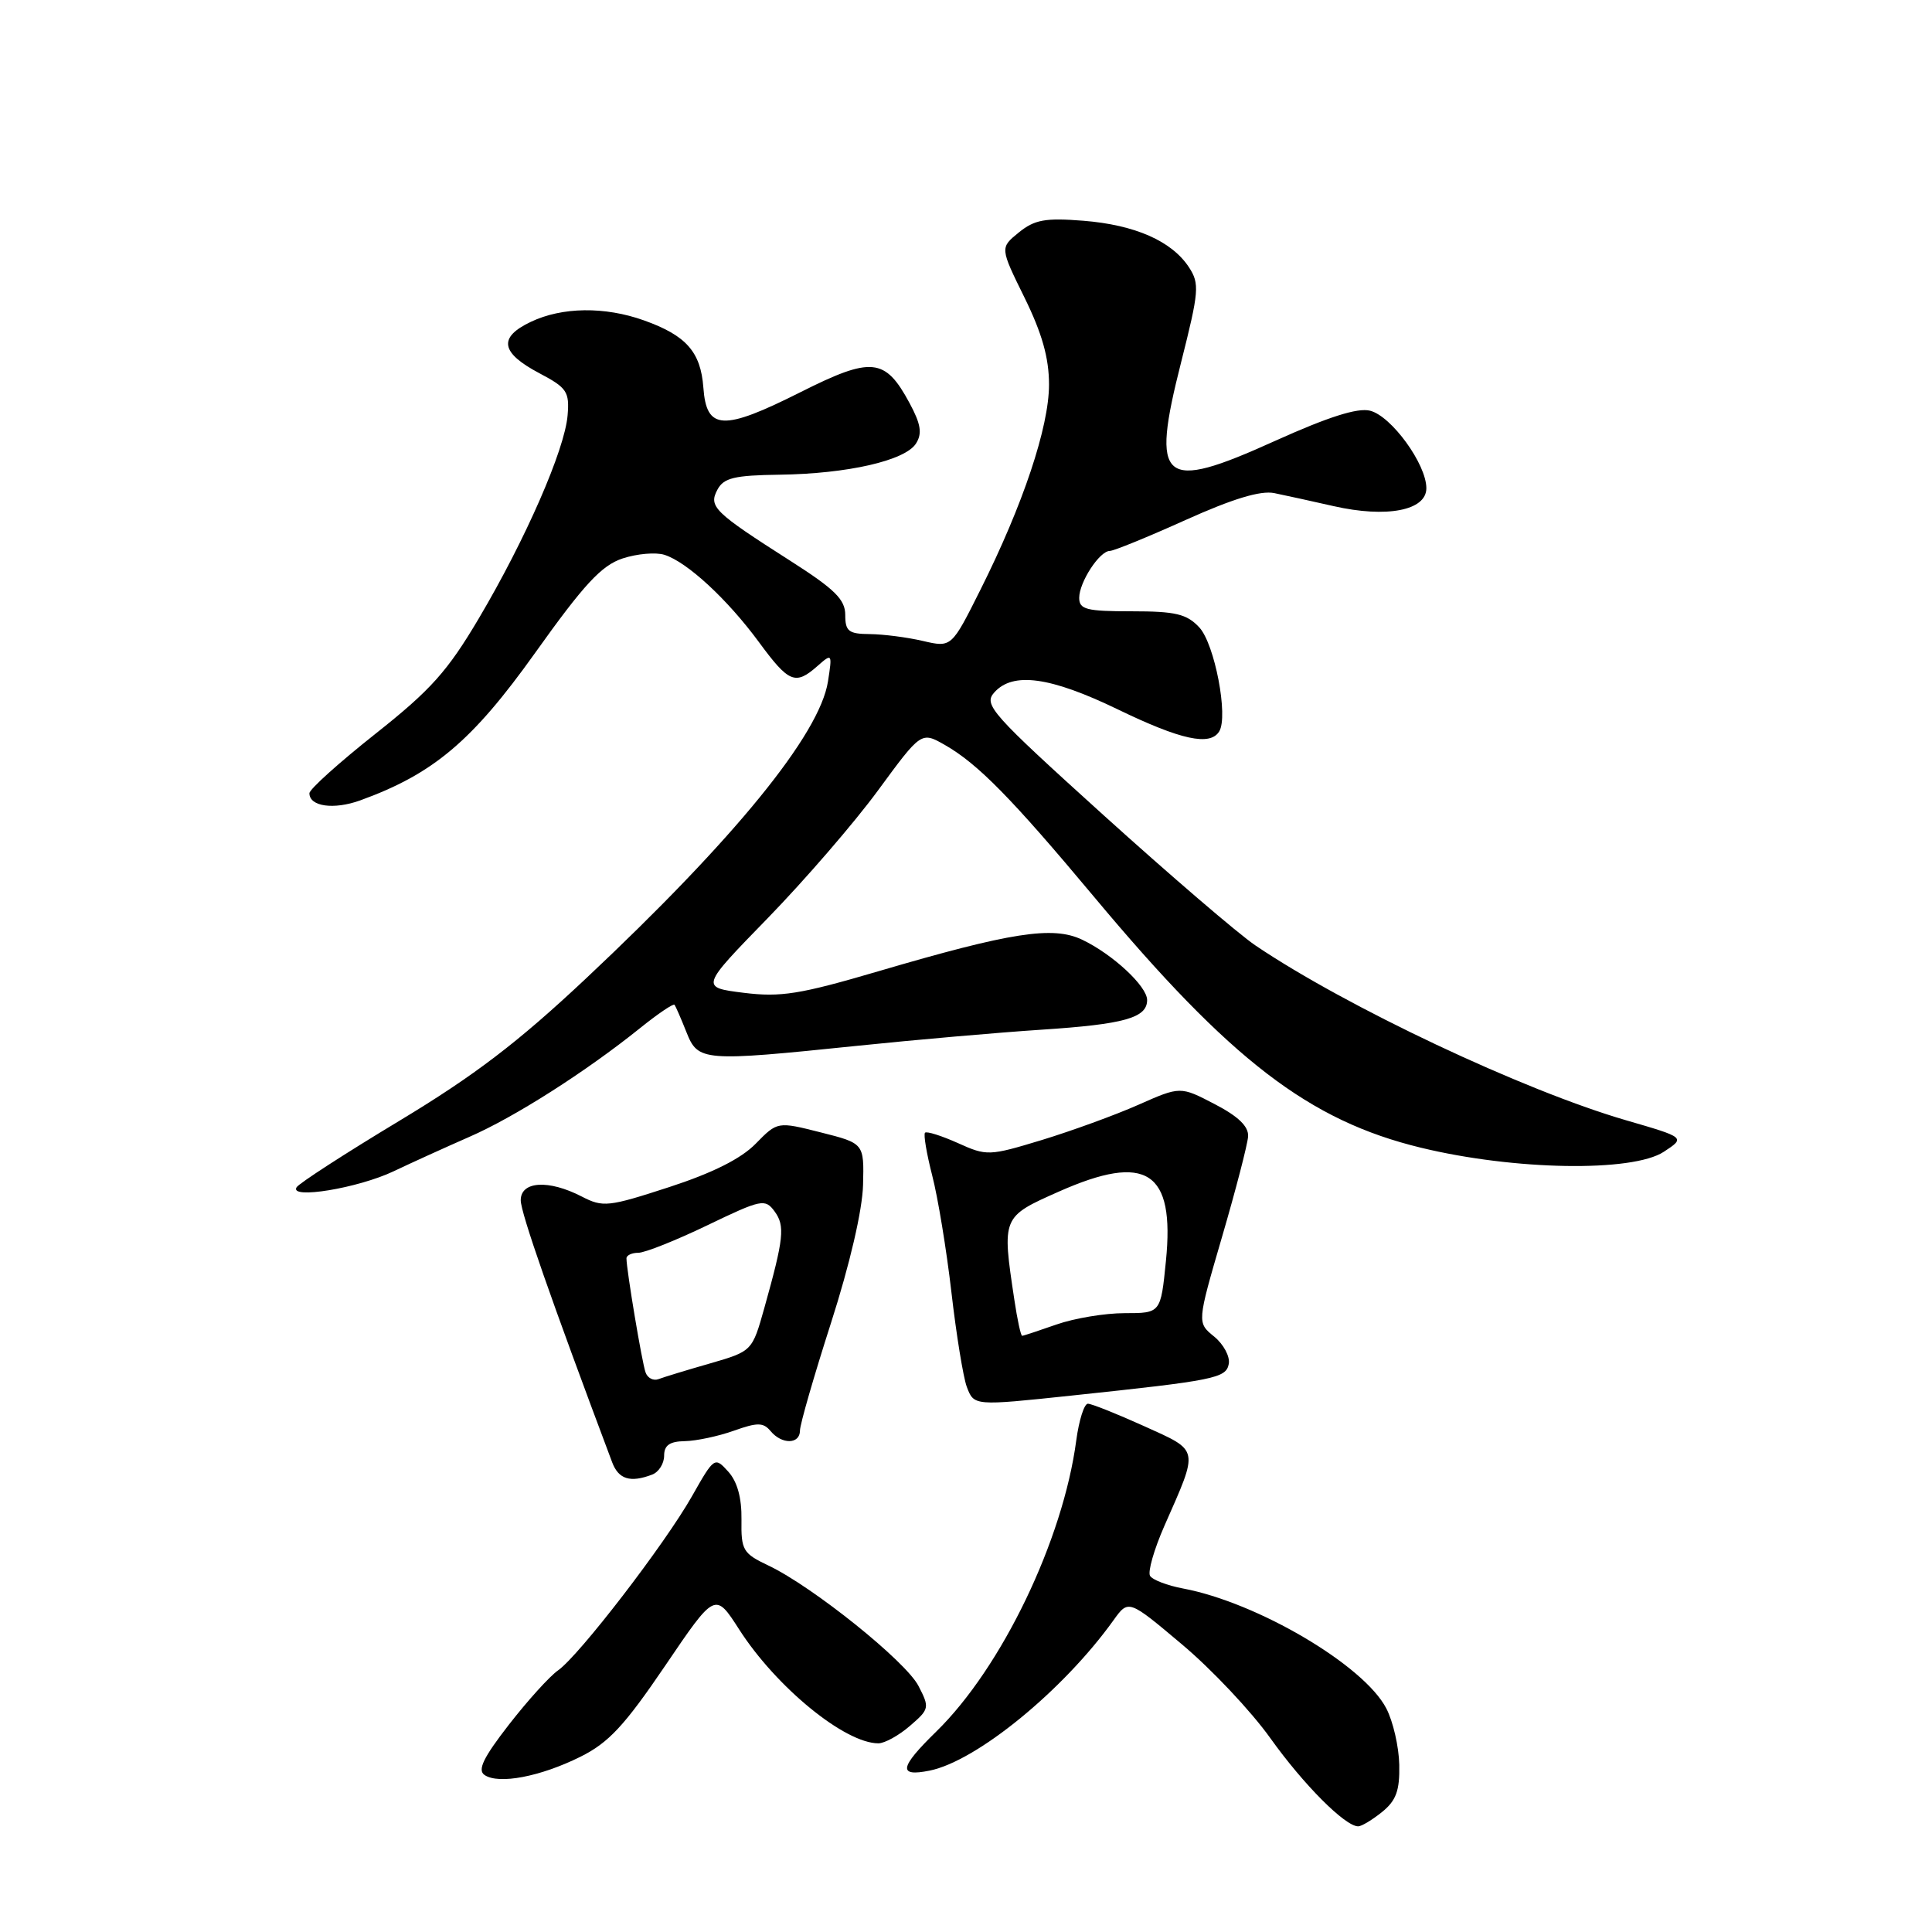 <?xml version="1.0" encoding="UTF-8" standalone="no"?>
<!DOCTYPE svg PUBLIC "-//W3C//DTD SVG 1.1//EN" "http://www.w3.org/Graphics/SVG/1.1/DTD/svg11.dtd" >
<svg xmlns="http://www.w3.org/2000/svg" xmlns:xlink="http://www.w3.org/1999/xlink" version="1.1" viewBox="0 0 256 256">
 <g >
 <path fill="currentColor"
d=" M 183.14 240.09 C 185.00 238.58 185.48 237.26 185.41 233.84 C 185.36 231.45 184.59 228.09 183.69 226.37 C 180.74 220.66 166.61 212.33 156.74 210.48 C 154.67 210.09 152.71 209.34 152.39 208.81 C 152.06 208.29 152.92 205.30 154.29 202.18 C 158.88 191.77 158.99 192.32 151.60 188.97 C 147.99 187.34 144.64 186.00 144.15 186.00 C 143.66 186.00 142.97 188.19 142.61 190.86 C 140.86 204.07 132.73 220.98 124.04 229.46 C 119.18 234.21 118.96 235.46 123.16 234.62 C 129.40 233.37 140.88 223.99 147.53 214.71 C 149.53 211.92 149.53 211.92 156.63 217.90 C 160.54 221.18 165.80 226.77 168.33 230.32 C 172.73 236.48 178.23 242.00 179.97 242.00 C 180.41 242.00 181.84 241.14 183.14 240.09 Z  M 76.89 232.79 C 80.64 230.93 82.73 228.68 88.13 220.73 C 94.76 210.95 94.76 210.95 97.95 215.92 C 102.86 223.57 111.95 231.00 116.39 231.00 C 117.22 231.00 119.10 229.96 120.57 228.69 C 123.15 226.47 123.20 226.28 121.70 223.39 C 120.01 220.12 107.68 210.23 101.84 207.45 C 98.44 205.84 98.19 205.42 98.25 201.36 C 98.29 198.48 97.70 196.33 96.50 195.00 C 94.70 193.01 94.64 193.05 91.70 198.24 C 88.10 204.60 76.74 219.37 73.95 221.33 C 72.84 222.10 69.91 225.34 67.43 228.53 C 64.03 232.91 63.24 234.55 64.21 235.20 C 66.09 236.47 71.59 235.42 76.89 232.79 Z  M 86.42 195.39 C 87.29 195.06 88.00 193.93 88.00 192.89 C 88.00 191.51 88.73 190.99 90.75 190.96 C 92.26 190.93 95.18 190.31 97.23 189.58 C 100.37 188.46 101.14 188.47 102.10 189.62 C 103.60 191.43 106.00 191.39 106.00 189.55 C 106.00 188.75 107.85 182.34 110.11 175.30 C 112.62 167.48 114.27 160.36 114.36 157.00 C 114.50 151.50 114.50 151.50 108.76 150.05 C 103.02 148.60 103.02 148.60 100.13 151.55 C 98.20 153.53 94.41 155.43 88.66 157.30 C 80.61 159.92 79.90 160.00 77.09 158.55 C 72.70 156.28 69.00 156.50 69.00 159.04 C 69.00 160.70 72.99 172.14 81.11 193.75 C 81.96 196.02 83.52 196.50 86.42 195.39 Z  M 142.00 184.92 C 161.01 182.91 162.46 182.62 162.82 180.72 C 163.00 179.75 162.13 178.12 160.88 177.10 C 158.61 175.26 158.61 175.26 161.93 163.88 C 163.76 157.62 165.31 151.64 165.38 150.58 C 165.46 149.26 164.09 147.93 160.95 146.30 C 156.40 143.93 156.40 143.93 150.82 146.40 C 147.75 147.76 142.00 149.85 138.04 151.06 C 131.05 153.18 130.75 153.19 126.92 151.46 C 124.75 150.49 122.80 149.87 122.57 150.09 C 122.35 150.32 122.78 152.86 123.52 155.75 C 124.27 158.63 125.42 165.61 126.07 171.25 C 126.72 176.89 127.64 182.51 128.10 183.75 C 129.06 186.30 129.05 186.29 142.00 184.92 Z  M 52.16 155.20 C 54.55 154.06 59.05 152.02 62.17 150.65 C 68.17 148.04 77.62 142.01 84.80 136.24 C 87.17 134.33 89.23 132.94 89.38 133.14 C 89.53 133.34 90.24 134.96 90.95 136.75 C 92.50 140.65 93.07 140.69 113.64 138.57 C 121.26 137.78 132.22 136.82 138.00 136.44 C 149.00 135.72 152.00 134.87 152.00 132.51 C 152.00 130.68 147.42 126.43 143.38 124.51 C 139.51 122.67 133.97 123.53 116.38 128.70 C 105.97 131.76 103.45 132.16 98.53 131.55 C 92.80 130.83 92.80 130.83 101.72 121.67 C 106.63 116.62 113.22 109.00 116.36 104.71 C 122.07 96.93 122.07 96.93 125.20 98.71 C 129.58 101.22 134.05 105.77 144.97 118.84 C 163.08 140.52 173.46 148.49 188.29 152.08 C 200.65 155.08 216.30 155.34 220.46 152.62 C 223.34 150.73 223.34 150.73 215.42 148.43 C 201.88 144.49 178.41 133.42 166.37 125.29 C 164.10 123.76 155.03 115.97 146.21 108.00 C 131.31 94.52 130.29 93.38 131.75 91.75 C 134.22 88.99 139.16 89.67 148.12 94.00 C 156.49 98.05 160.34 98.88 161.55 96.92 C 162.79 94.92 160.95 85.32 158.91 83.13 C 157.25 81.35 155.77 81.00 149.96 81.00 C 143.96 81.00 143.00 80.76 143.00 79.22 C 143.00 77.14 145.70 73.00 147.06 73.00 C 147.57 73.00 152.09 71.16 157.10 68.90 C 163.34 66.09 167.03 64.97 168.85 65.34 C 170.31 65.64 173.84 66.41 176.69 67.06 C 183.74 68.66 189.00 67.65 189.00 64.69 C 189.00 61.50 184.37 55.13 181.54 54.42 C 179.88 54.00 175.98 55.25 168.93 58.43 C 153.89 65.24 152.44 64.01 156.51 47.98 C 158.88 38.59 158.97 37.60 157.54 35.41 C 155.26 31.94 150.40 29.80 143.55 29.25 C 138.50 28.85 137.09 29.11 135.00 30.80 C 132.50 32.83 132.50 32.83 135.75 39.43 C 138.08 44.17 139.00 47.43 139.00 50.96 C 139.00 56.58 135.55 66.90 129.91 78.15 C 126.08 85.81 126.08 85.81 122.29 84.93 C 120.20 84.44 117.04 84.04 115.25 84.02 C 112.45 84.00 112.00 83.65 112.00 81.48 C 112.00 79.44 110.61 78.07 104.75 74.33 C 94.58 67.84 93.86 67.13 95.07 64.87 C 95.90 63.32 97.32 62.98 103.29 62.90 C 112.30 62.78 119.96 61.03 121.38 58.76 C 122.22 57.43 122.02 56.19 120.51 53.39 C 117.28 47.40 115.50 47.22 106.06 51.97 C 95.79 57.13 93.61 57.03 93.20 51.36 C 92.85 46.63 90.93 44.45 85.32 42.45 C 80.13 40.60 74.50 40.67 70.35 42.64 C 65.98 44.71 66.32 46.74 71.50 49.47 C 75.12 51.38 75.47 51.91 75.21 55.03 C 74.84 59.58 69.65 71.45 63.47 81.90 C 59.30 88.95 57.09 91.42 49.75 97.23 C 44.94 101.04 41.00 104.58 41.00 105.11 C 41.00 106.87 44.22 107.32 47.72 106.06 C 57.41 102.55 62.56 98.21 70.90 86.52 C 77.40 77.40 79.70 74.93 82.49 74.00 C 84.40 73.37 86.91 73.15 88.05 73.52 C 91.05 74.47 96.39 79.41 100.56 85.08 C 104.53 90.48 105.39 90.84 108.32 88.25 C 110.26 86.54 110.29 86.58 109.71 90.30 C 108.61 97.31 97.33 111.16 77.69 129.61 C 68.60 138.15 62.89 142.50 52.89 148.53 C 45.75 152.83 39.63 156.79 39.30 157.32 C 38.29 158.95 47.45 157.44 52.16 155.20 Z  M 85.54 181.85 C 85.07 180.56 83.02 168.30 83.01 166.75 C 83.00 166.34 83.71 166.00 84.58 166.00 C 85.45 166.00 89.57 164.36 93.74 162.35 C 100.91 158.90 101.38 158.81 102.64 160.52 C 104.04 162.44 103.86 164.09 101.29 173.27 C 99.67 179.04 99.67 179.04 94.09 180.66 C 91.01 181.54 87.94 182.48 87.26 182.74 C 86.58 183.00 85.80 182.60 85.54 181.85 Z  M 134.41 172.25 C 132.75 161.23 132.74 161.25 140.31 157.89 C 151.94 152.73 155.69 155.16 154.49 167.10 C 153.80 174.00 153.80 174.00 149.02 174.00 C 146.40 174.00 142.34 174.68 140.00 175.50 C 137.66 176.32 135.61 177.00 135.44 177.00 C 135.26 177.00 134.80 174.86 134.41 172.25 Z "/>
</g>
</svg>